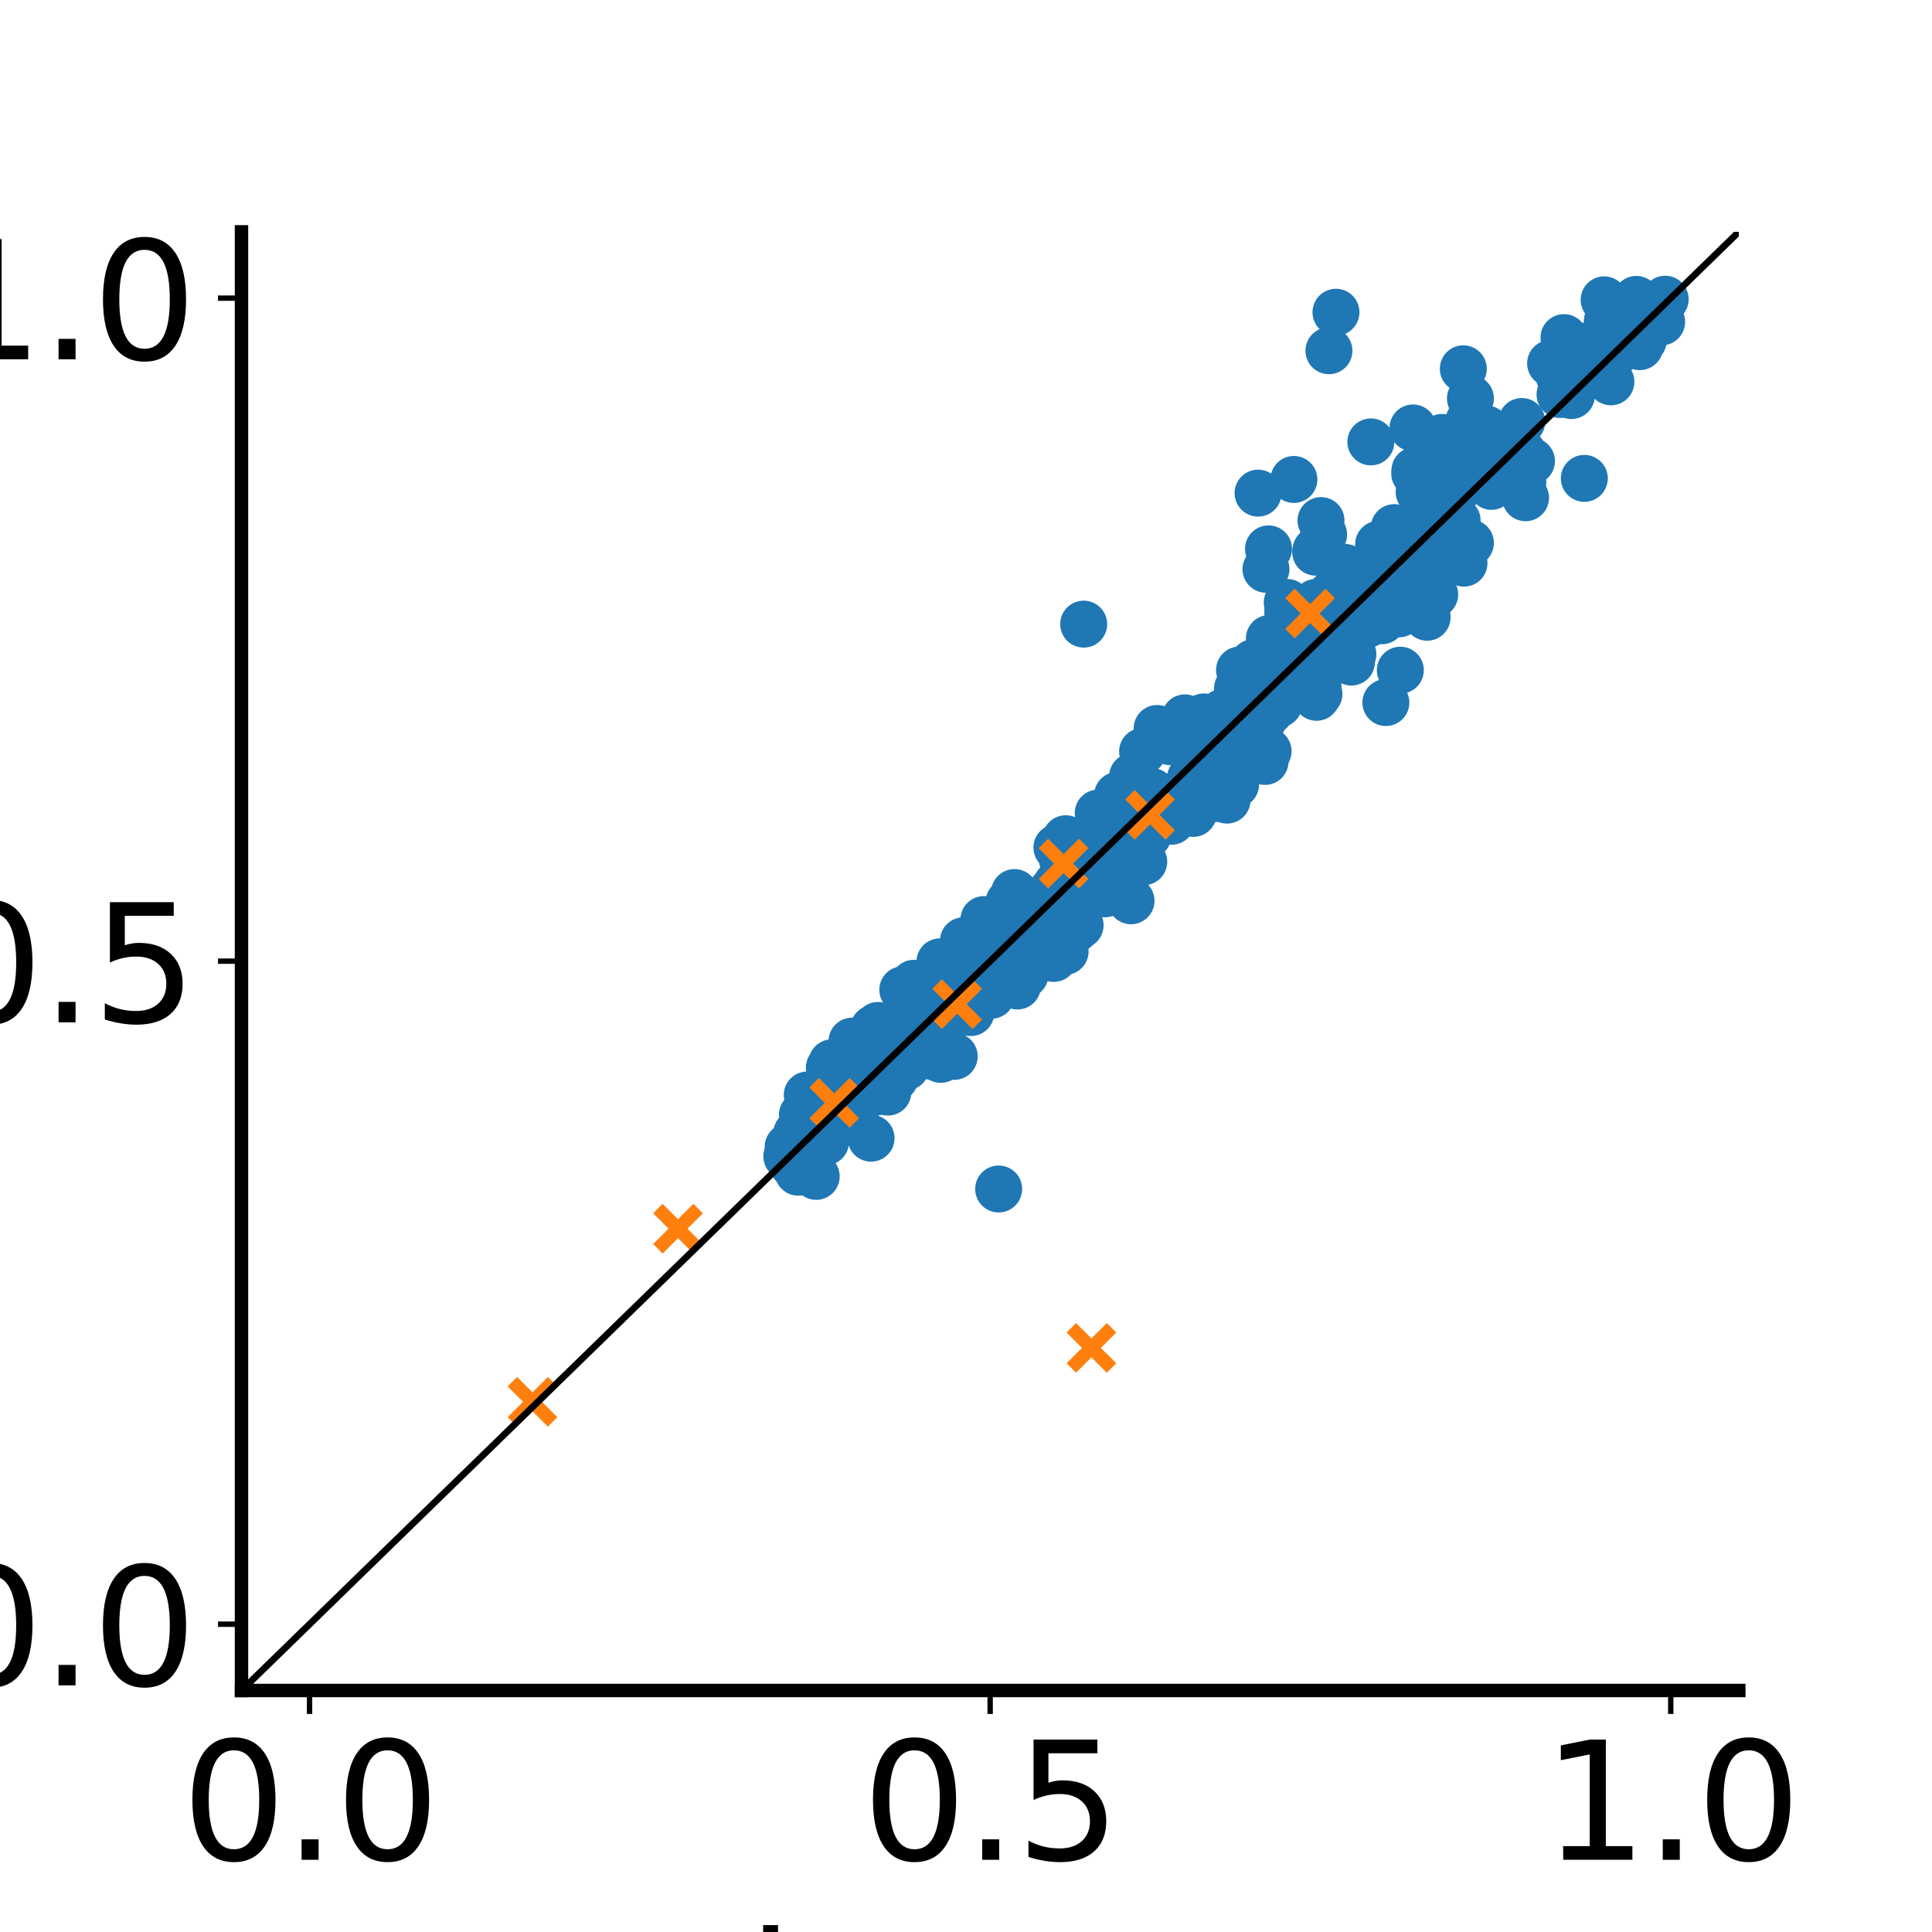 <?xml version="1.0" encoding="utf-8" standalone="no"?>
<!DOCTYPE svg PUBLIC "-//W3C//DTD SVG 1.1//EN"
  "http://www.w3.org/Graphics/SVG/1.1/DTD/svg11.dtd">
<svg xmlns:xlink="http://www.w3.org/1999/xlink" width="288pt" height="288pt" viewBox="0 0 288 288" xmlns="http://www.w3.org/2000/svg" version="1.1">
 <defs>
  <style type="text/css">*{stroke-linejoin: round; stroke-linecap: butt}</style>
 </defs>
 <g id="figure_1">
  <g id="patch_1">
   <path d="M 0 288 
L 288 288 
L 288 0 
L 0 0 
z
" style="fill: #ffffff"/>
  </g>
  <g id="axes_1">
   <g id="patch_2">
    <path d="M 36 252 
L 259.2 252 
L 259.2 34.56 
L 36 34.56 
z
" style="fill: #ffffff"/>
   </g>
   <g id="PathCollection_1">
    <defs>
     <path id="m7434d0388f" d="M 0 3 
C 0.796 3 1.559 2.684 2.121 2.121 
C 2.684 1.559 3 0.796 3 0 
C 3 -0.796 2.684 -1.559 2.121 -2.121 
C 1.559 -2.684 0.796 -3 0 -3 
C -0.796 -3 -1.559 -2.684 -2.121 -2.121 
C -2.684 -1.559 -3 -0.796 -3 0 
C -3 0.796 -2.684 1.559 -2.121 2.121 
C -1.559 2.684 -0.796 3 0 3 
z
" style="stroke: #1f77b4"/>
    </defs>
    <g clip-path="url(#p7ee9c65cf4)">
     <use xlink:href="#m7434d0388f" x="198.103" y="52.283" style="fill: #1f77b4; stroke: #1f77b4"/>
     <use xlink:href="#m7434d0388f" x="246.477" y="45.931" style="fill: #1f77b4; stroke: #1f77b4"/>
     <use xlink:href="#m7434d0388f" x="139.293" y="147.69" style="fill: #1f77b4; stroke: #1f77b4"/>
     <use xlink:href="#m7434d0388f" x="246.633" y="46.989" style="fill: #1f77b4; stroke: #1f77b4"/>
     <use xlink:href="#m7434d0388f" x="180.16" y="111.464" style="fill: #1f77b4; stroke: #1f77b4"/>
     <use xlink:href="#m7434d0388f" x="201.673" y="97.528" style="fill: #1f77b4; stroke: #1f77b4"/>
     <use xlink:href="#m7434d0388f" x="189.035" y="111.983" style="fill: #1f77b4; stroke: #1f77b4"/>
     <use xlink:href="#m7434d0388f" x="186.264" y="111.358" style="fill: #1f77b4; stroke: #1f77b4"/>
     <use xlink:href="#m7434d0388f" x="170.325" y="112.018" style="fill: #1f77b4; stroke: #1f77b4"/>
     <use xlink:href="#m7434d0388f" x="125.529" y="158.329" style="fill: #1f77b4; stroke: #1f77b4"/>
     <use xlink:href="#m7434d0388f" x="166.287" y="130.758" style="fill: #1f77b4; stroke: #1f77b4"/>
     <use xlink:href="#m7434d0388f" x="179.67" y="119.363" style="fill: #1f77b4; stroke: #1f77b4"/>
     <use xlink:href="#m7434d0388f" x="171.671" y="117.978" style="fill: #1f77b4; stroke: #1f77b4"/>
     <use xlink:href="#m7434d0388f" x="172.49" y="108.592" style="fill: #1f77b4; stroke: #1f77b4"/>
     <use xlink:href="#m7434d0388f" x="127.653" y="167.413" style="fill: #1f77b4; stroke: #1f77b4"/>
     <use xlink:href="#m7434d0388f" x="139.216" y="157.552" style="fill: #1f77b4; stroke: #1f77b4"/>
     <use xlink:href="#m7434d0388f" x="131.905" y="155.816" style="fill: #1f77b4; stroke: #1f77b4"/>
     <use xlink:href="#m7434d0388f" x="138.613" y="151.432" style="fill: #1f77b4; stroke: #1f77b4"/>
     <use xlink:href="#m7434d0388f" x="199.792" y="86.008" style="fill: #1f77b4; stroke: #1f77b4"/>
     <use xlink:href="#m7434d0388f" x="137.935" y="149.108" style="fill: #1f77b4; stroke: #1f77b4"/>
     <use xlink:href="#m7434d0388f" x="180.309" y="117.592" style="fill: #1f77b4; stroke: #1f77b4"/>
     <use xlink:href="#m7434d0388f" x="218.133" y="54.974" style="fill: #1f77b4; stroke: #1f77b4"/>
     <use xlink:href="#m7434d0388f" x="130.493" y="156.489" style="fill: #1f77b4; stroke: #1f77b4"/>
     <use xlink:href="#m7434d0388f" x="123.066" y="170.214" style="fill: #1f77b4; stroke: #1f77b4"/>
     <use xlink:href="#m7434d0388f" x="244.788" y="46.817" style="fill: #1f77b4; stroke: #1f77b4"/>
     <use xlink:href="#m7434d0388f" x="184.477" y="102.602" style="fill: #1f77b4; stroke: #1f77b4"/>
     <use xlink:href="#m7434d0388f" x="213.84" y="66.302" style="fill: #1f77b4; stroke: #1f77b4"/>
     <use xlink:href="#m7434d0388f" x="118.781" y="168.916" style="fill: #1f77b4; stroke: #1f77b4"/>
     <use xlink:href="#m7434d0388f" x="133.605" y="153.285" style="fill: #1f77b4; stroke: #1f77b4"/>
     <use xlink:href="#m7434d0388f" x="198.628" y="93.349" style="fill: #1f77b4; stroke: #1f77b4"/>
     <use xlink:href="#m7434d0388f" x="164.743" y="133.236" style="fill: #1f77b4; stroke: #1f77b4"/>
     <use xlink:href="#m7434d0388f" x="194.169" y="96.751" style="fill: #1f77b4; stroke: #1f77b4"/>
     <use xlink:href="#m7434d0388f" x="150.416" y="134.537" style="fill: #1f77b4; stroke: #1f77b4"/>
     <use xlink:href="#m7434d0388f" x="148.631" y="142.254" style="fill: #1f77b4; stroke: #1f77b4"/>
     <use xlink:href="#m7434d0388f" x="147.788" y="148.363" style="fill: #1f77b4; stroke: #1f77b4"/>
     <use xlink:href="#m7434d0388f" x="130.788" y="153.299" style="fill: #1f77b4; stroke: #1f77b4"/>
     <use xlink:href="#m7434d0388f" x="181.654" y="119.041" style="fill: #1f77b4; stroke: #1f77b4"/>
     <use xlink:href="#m7434d0388f" x="137.45" y="156.925" style="fill: #1f77b4; stroke: #1f77b4"/>
     <use xlink:href="#m7434d0388f" x="247.423" y="45.881" style="fill: #1f77b4; stroke: #1f77b4"/>
     <use xlink:href="#m7434d0388f" x="218.207" y="71.214" style="fill: #1f77b4; stroke: #1f77b4"/>
     <use xlink:href="#m7434d0388f" x="196.612" y="103.452" style="fill: #1f77b4; stroke: #1f77b4"/>
     <use xlink:href="#m7434d0388f" x="236.173" y="71.311" style="fill: #1f77b4; stroke: #1f77b4"/>
     <use xlink:href="#m7434d0388f" x="139.022" y="147.881" style="fill: #1f77b4; stroke: #1f77b4"/>
     <use xlink:href="#m7434d0388f" x="144.791" y="142.704" style="fill: #1f77b4; stroke: #1f77b4"/>
     <use xlink:href="#m7434d0388f" x="164.917" y="133.029" style="fill: #1f77b4; stroke: #1f77b4"/>
     <use xlink:href="#m7434d0388f" x="166.754" y="118.833" style="fill: #1f77b4; stroke: #1f77b4"/>
     <use xlink:href="#m7434d0388f" x="233.024" y="57.182" style="fill: #1f77b4; stroke: #1f77b4"/>
     <use xlink:href="#m7434d0388f" x="125.78" y="162.341" style="fill: #1f77b4; stroke: #1f77b4"/>
     <use xlink:href="#m7434d0388f" x="150.419" y="134.52" style="fill: #1f77b4; stroke: #1f77b4"/>
     <use xlink:href="#m7434d0388f" x="180.632" y="110.589" style="fill: #1f77b4; stroke: #1f77b4"/>
     <use xlink:href="#m7434d0388f" x="148.869" y="177.242" style="fill: #1f77b4; stroke: #1f77b4"/>
     <use xlink:href="#m7434d0388f" x="212.466" y="84.861" style="fill: #1f77b4; stroke: #1f77b4"/>
     <use xlink:href="#m7434d0388f" x="206.59" y="104.729" style="fill: #1f77b4; stroke: #1f77b4"/>
     <use xlink:href="#m7434d0388f" x="180.266" y="112.081" style="fill: #1f77b4; stroke: #1f77b4"/>
     <use xlink:href="#m7434d0388f" x="144.456" y="142.847" style="fill: #1f77b4; stroke: #1f77b4"/>
     <use xlink:href="#m7434d0388f" x="245.659" y="45.818" style="fill: #1f77b4; stroke: #1f77b4"/>
     <use xlink:href="#m7434d0388f" x="136.28" y="147.181" style="fill: #1f77b4; stroke: #1f77b4"/>
     <use xlink:href="#m7434d0388f" x="243.258" y="48.955" style="fill: #1f77b4; stroke: #1f77b4"/>
     <use xlink:href="#m7434d0388f" x="248.224" y="44.601" style="fill: #1f77b4; stroke: #1f77b4"/>
     <use xlink:href="#m7434d0388f" x="190.878" y="94.384" style="fill: #1f77b4; stroke: #1f77b4"/>
     <use xlink:href="#m7434d0388f" x="121.626" y="168.746" style="fill: #1f77b4; stroke: #1f77b4"/>
     <use xlink:href="#m7434d0388f" x="168.673" y="118.344" style="fill: #1f77b4; stroke: #1f77b4"/>
     <use xlink:href="#m7434d0388f" x="213.738" y="75.478" style="fill: #1f77b4; stroke: #1f77b4"/>
     <use xlink:href="#m7434d0388f" x="140.237" y="157.918" style="fill: #1f77b4; stroke: #1f77b4"/>
     <use xlink:href="#m7434d0388f" x="188.717" y="84.857" style="fill: #1f77b4; stroke: #1f77b4"/>
     <use xlink:href="#m7434d0388f" x="135.064" y="159.038" style="fill: #1f77b4; stroke: #1f77b4"/>
     <use xlink:href="#m7434d0388f" x="140.112" y="143.381" style="fill: #1f77b4; stroke: #1f77b4"/>
     <use xlink:href="#m7434d0388f" x="192.879" y="71.47" style="fill: #1f77b4; stroke: #1f77b4"/>
     <use xlink:href="#m7434d0388f" x="168.304" y="122.914" style="fill: #1f77b4; stroke: #1f77b4"/>
     <use xlink:href="#m7434d0388f" x="246.612" y="46.366" style="fill: #1f77b4; stroke: #1f77b4"/>
     <use xlink:href="#m7434d0388f" x="156.206" y="134.312" style="fill: #1f77b4; stroke: #1f77b4"/>
     <use xlink:href="#m7434d0388f" x="232.551" y="58.807" style="fill: #1f77b4; stroke: #1f77b4"/>
     <use xlink:href="#m7434d0388f" x="150.101" y="146.493" style="fill: #1f77b4; stroke: #1f77b4"/>
     <use xlink:href="#m7434d0388f" x="210.633" y="63.794" style="fill: #1f77b4; stroke: #1f77b4"/>
     <use xlink:href="#m7434d0388f" x="147.28" y="145.169" style="fill: #1f77b4; stroke: #1f77b4"/>
     <use xlink:href="#m7434d0388f" x="174.645" y="122.422" style="fill: #1f77b4; stroke: #1f77b4"/>
     <use xlink:href="#m7434d0388f" x="164.669" y="126.487" style="fill: #1f77b4; stroke: #1f77b4"/>
     <use xlink:href="#m7434d0388f" x="222.772" y="66.692" style="fill: #1f77b4; stroke: #1f77b4"/>
     <use xlink:href="#m7434d0388f" x="195.561" y="93.981" style="fill: #1f77b4; stroke: #1f77b4"/>
     <use xlink:href="#m7434d0388f" x="241.622" y="51.776" style="fill: #1f77b4; stroke: #1f77b4"/>
     <use xlink:href="#m7434d0388f" x="148.735" y="136.971" style="fill: #1f77b4; stroke: #1f77b4"/>
     <use xlink:href="#m7434d0388f" x="217.214" y="77.599" style="fill: #1f77b4; stroke: #1f77b4"/>
     <use xlink:href="#m7434d0388f" x="213.87" y="88.616" style="fill: #1f77b4; stroke: #1f77b4"/>
     <use xlink:href="#m7434d0388f" x="118.23" y="173.637" style="fill: #1f77b4; stroke: #1f77b4"/>
     <use xlink:href="#m7434d0388f" x="212.501" y="83.582" style="fill: #1f77b4; stroke: #1f77b4"/>
     <use xlink:href="#m7434d0388f" x="184.778" y="99.875" style="fill: #1f77b4; stroke: #1f77b4"/>
     <use xlink:href="#m7434d0388f" x="177.885" y="121.253" style="fill: #1f77b4; stroke: #1f77b4"/>
     <use xlink:href="#m7434d0388f" x="239.026" y="53.648" style="fill: #1f77b4; stroke: #1f77b4"/>
     <use xlink:href="#m7434d0388f" x="133.119" y="156.536" style="fill: #1f77b4; stroke: #1f77b4"/>
     <use xlink:href="#m7434d0388f" x="121.147" y="164.331" style="fill: #1f77b4; stroke: #1f77b4"/>
     <use xlink:href="#m7434d0388f" x="212.742" y="92.011" style="fill: #1f77b4; stroke: #1f77b4"/>
     <use xlink:href="#m7434d0388f" x="227.005" y="71.863" style="fill: #1f77b4; stroke: #1f77b4"/>
     <use xlink:href="#m7434d0388f" x="183.066" y="117.458" style="fill: #1f77b4; stroke: #1f77b4"/>
     <use xlink:href="#m7434d0388f" x="192.337" y="99.282" style="fill: #1f77b4; stroke: #1f77b4"/>
     <use xlink:href="#m7434d0388f" x="233.14" y="50.326" style="fill: #1f77b4; stroke: #1f77b4"/>
     <use xlink:href="#m7434d0388f" x="213.218" y="83.741" style="fill: #1f77b4; stroke: #1f77b4"/>
     <use xlink:href="#m7434d0388f" x="218.233" y="83.947" style="fill: #1f77b4; stroke: #1f77b4"/>
     <use xlink:href="#m7434d0388f" x="130.892" y="152.859" style="fill: #1f77b4; stroke: #1f77b4"/>
     <use xlink:href="#m7434d0388f" x="121.568" y="165.804" style="fill: #1f77b4; stroke: #1f77b4"/>
     <use xlink:href="#m7434d0388f" x="143.038" y="142.516" style="fill: #1f77b4; stroke: #1f77b4"/>
     <use xlink:href="#m7434d0388f" x="130.25" y="153.301" style="fill: #1f77b4; stroke: #1f77b4"/>
     <use xlink:href="#m7434d0388f" x="136.126" y="149.193" style="fill: #1f77b4; stroke: #1f77b4"/>
     <use xlink:href="#m7434d0388f" x="196.145" y="89.807" style="fill: #1f77b4; stroke: #1f77b4"/>
     <use xlink:href="#m7434d0388f" x="218.958" y="62.78" style="fill: #1f77b4; stroke: #1f77b4"/>
     <use xlink:href="#m7434d0388f" x="119.168" y="168.675" style="fill: #1f77b4; stroke: #1f77b4"/>
     <use xlink:href="#m7434d0388f" x="163.709" y="121.205" style="fill: #1f77b4; stroke: #1f77b4"/>
     <use xlink:href="#m7434d0388f" x="166.594" y="118.56" style="fill: #1f77b4; stroke: #1f77b4"/>
     <use xlink:href="#m7434d0388f" x="176.647" y="107.01" style="fill: #1f77b4; stroke: #1f77b4"/>
     <use xlink:href="#m7434d0388f" x="151.775" y="135.913" style="fill: #1f77b4; stroke: #1f77b4"/>
     <use xlink:href="#m7434d0388f" x="138.695" y="156.342" style="fill: #1f77b4; stroke: #1f77b4"/>
     <use xlink:href="#m7434d0388f" x="133.419" y="160.679" style="fill: #1f77b4; stroke: #1f77b4"/>
     <use xlink:href="#m7434d0388f" x="120.335" y="163.23" style="fill: #1f77b4; stroke: #1f77b4"/>
     <use xlink:href="#m7434d0388f" x="163.572" y="126.078" style="fill: #1f77b4; stroke: #1f77b4"/>
     <use xlink:href="#m7434d0388f" x="212.598" y="84.349" style="fill: #1f77b4; stroke: #1f77b4"/>
     <use xlink:href="#m7434d0388f" x="133.494" y="155.36" style="fill: #1f77b4; stroke: #1f77b4"/>
     <use xlink:href="#m7434d0388f" x="152.076" y="145.532" style="fill: #1f77b4; stroke: #1f77b4"/>
     <use xlink:href="#m7434d0388f" x="219.775" y="67.921" style="fill: #1f77b4; stroke: #1f77b4"/>
     <use xlink:href="#m7434d0388f" x="212.655" y="74.376" style="fill: #1f77b4; stroke: #1f77b4"/>
     <use xlink:href="#m7434d0388f" x="147.78" y="137.368" style="fill: #1f77b4; stroke: #1f77b4"/>
     <use xlink:href="#m7434d0388f" x="178.296" y="119.117" style="fill: #1f77b4; stroke: #1f77b4"/>
     <use xlink:href="#m7434d0388f" x="130.748" y="162.758" style="fill: #1f77b4; stroke: #1f77b4"/>
     <use xlink:href="#m7434d0388f" x="206.2" y="90.129" style="fill: #1f77b4; stroke: #1f77b4"/>
     <use xlink:href="#m7434d0388f" x="177.498" y="115.918" style="fill: #1f77b4; stroke: #1f77b4"/>
     <use xlink:href="#m7434d0388f" x="200.651" y="85.416" style="fill: #1f77b4; stroke: #1f77b4"/>
     <use xlink:href="#m7434d0388f" x="244.959" y="50.745" style="fill: #1f77b4; stroke: #1f77b4"/>
     <use xlink:href="#m7434d0388f" x="174.386" y="110.551" style="fill: #1f77b4; stroke: #1f77b4"/>
     <use xlink:href="#m7434d0388f" x="126.862" y="158.583" style="fill: #1f77b4; stroke: #1f77b4"/>
     <use xlink:href="#m7434d0388f" x="183.485" y="105.316" style="fill: #1f77b4; stroke: #1f77b4"/>
     <use xlink:href="#m7434d0388f" x="182.225" y="106.217" style="fill: #1f77b4; stroke: #1f77b4"/>
     <use xlink:href="#m7434d0388f" x="212.365" y="74.1" style="fill: #1f77b4; stroke: #1f77b4"/>
     <use xlink:href="#m7434d0388f" x="187.538" y="73.509" style="fill: #1f77b4; stroke: #1f77b4"/>
     <use xlink:href="#m7434d0388f" x="126.465" y="160.849" style="fill: #1f77b4; stroke: #1f77b4"/>
     <use xlink:href="#m7434d0388f" x="122.873" y="165.223" style="fill: #1f77b4; stroke: #1f77b4"/>
     <use xlink:href="#m7434d0388f" x="157.554" y="126.35" style="fill: #1f77b4; stroke: #1f77b4"/>
     <use xlink:href="#m7434d0388f" x="140.163" y="144.269" style="fill: #1f77b4; stroke: #1f77b4"/>
     <use xlink:href="#m7434d0388f" x="186.825" y="98.795" style="fill: #1f77b4; stroke: #1f77b4"/>
     <use xlink:href="#m7434d0388f" x="134.578" y="147.545" style="fill: #1f77b4; stroke: #1f77b4"/>
     <use xlink:href="#m7434d0388f" x="191.964" y="91.255" style="fill: #1f77b4; stroke: #1f77b4"/>
     <use xlink:href="#m7434d0388f" x="130.814" y="154.095" style="fill: #1f77b4; stroke: #1f77b4"/>
     <use xlink:href="#m7434d0388f" x="146.666" y="137.078" style="fill: #1f77b4; stroke: #1f77b4"/>
     <use xlink:href="#m7434d0388f" x="168.837" y="115.737" style="fill: #1f77b4; stroke: #1f77b4"/>
     <use xlink:href="#m7434d0388f" x="239.973" y="48.807" style="fill: #1f77b4; stroke: #1f77b4"/>
     <use xlink:href="#m7434d0388f" x="145.516" y="141.852" style="fill: #1f77b4; stroke: #1f77b4"/>
     <use xlink:href="#m7434d0388f" x="158.38" y="128.16" style="fill: #1f77b4; stroke: #1f77b4"/>
     <use xlink:href="#m7434d0388f" x="156.476" y="141.331" style="fill: #1f77b4; stroke: #1f77b4"/>
     <use xlink:href="#m7434d0388f" x="179.463" y="106.868" style="fill: #1f77b4; stroke: #1f77b4"/>
     <use xlink:href="#m7434d0388f" x="159.472" y="129.317" style="fill: #1f77b4; stroke: #1f77b4"/>
     <use xlink:href="#m7434d0388f" x="219.193" y="80.932" style="fill: #1f77b4; stroke: #1f77b4"/>
     <use xlink:href="#m7434d0388f" x="210.923" y="70.125" style="fill: #1f77b4; stroke: #1f77b4"/>
     <use xlink:href="#m7434d0388f" x="143.748" y="143.637" style="fill: #1f77b4; stroke: #1f77b4"/>
     <use xlink:href="#m7434d0388f" x="161.545" y="93.038" style="fill: #1f77b4; stroke: #1f77b4"/>
     <use xlink:href="#m7434d0388f" x="180.09" y="110.11" style="fill: #1f77b4; stroke: #1f77b4"/>
     <use xlink:href="#m7434d0388f" x="164.254" y="121.313" style="fill: #1f77b4; stroke: #1f77b4"/>
     <use xlink:href="#m7434d0388f" x="186.35" y="105.939" style="fill: #1f77b4; stroke: #1f77b4"/>
     <use xlink:href="#m7434d0388f" x="143.992" y="141.148" style="fill: #1f77b4; stroke: #1f77b4"/>
     <use xlink:href="#m7434d0388f" x="188.17" y="107.616" style="fill: #1f77b4; stroke: #1f77b4"/>
     <use xlink:href="#m7434d0388f" x="158.105" y="131.586" style="fill: #1f77b4; stroke: #1f77b4"/>
     <use xlink:href="#m7434d0388f" x="226.97" y="67.409" style="fill: #1f77b4; stroke: #1f77b4"/>
     <use xlink:href="#m7434d0388f" x="147.44" y="139.376" style="fill: #1f77b4; stroke: #1f77b4"/>
     <use xlink:href="#m7434d0388f" x="129.425" y="161.496" style="fill: #1f77b4; stroke: #1f77b4"/>
     <use xlink:href="#m7434d0388f" x="124.106" y="167.083" style="fill: #1f77b4; stroke: #1f77b4"/>
     <use xlink:href="#m7434d0388f" x="158.777" y="141.826" style="fill: #1f77b4; stroke: #1f77b4"/>
     <use xlink:href="#m7434d0388f" x="232.437" y="56.069" style="fill: #1f77b4; stroke: #1f77b4"/>
     <use xlink:href="#m7434d0388f" x="205.51" y="81.135" style="fill: #1f77b4; stroke: #1f77b4"/>
     <use xlink:href="#m7434d0388f" x="165.106" y="124.541" style="fill: #1f77b4; stroke: #1f77b4"/>
     <use xlink:href="#m7434d0388f" x="190.639" y="102.334" style="fill: #1f77b4; stroke: #1f77b4"/>
     <use xlink:href="#m7434d0388f" x="152.811" y="145.258" style="fill: #1f77b4; stroke: #1f77b4"/>
     <use xlink:href="#m7434d0388f" x="120.836" y="169.487" style="fill: #1f77b4; stroke: #1f77b4"/>
     <use xlink:href="#m7434d0388f" x="181" y="111.668" style="fill: #1f77b4; stroke: #1f77b4"/>
     <use xlink:href="#m7434d0388f" x="197.823" y="92.248" style="fill: #1f77b4; stroke: #1f77b4"/>
     <use xlink:href="#m7434d0388f" x="234.246" y="58.965" style="fill: #1f77b4; stroke: #1f77b4"/>
     <use xlink:href="#m7434d0388f" x="189.096" y="81.821" style="fill: #1f77b4; stroke: #1f77b4"/>
     <use xlink:href="#m7434d0388f" x="166.124" y="128.903" style="fill: #1f77b4; stroke: #1f77b4"/>
     <use xlink:href="#m7434d0388f" x="196.92" y="77.6" style="fill: #1f77b4; stroke: #1f77b4"/>
     <use xlink:href="#m7434d0388f" x="233.779" y="54.738" style="fill: #1f77b4; stroke: #1f77b4"/>
     <use xlink:href="#m7434d0388f" x="191.266" y="96.578" style="fill: #1f77b4; stroke: #1f77b4"/>
     <use xlink:href="#m7434d0388f" x="117.858" y="172.051" style="fill: #1f77b4; stroke: #1f77b4"/>
     <use xlink:href="#m7434d0388f" x="164.83" y="121.615" style="fill: #1f77b4; stroke: #1f77b4"/>
     <use xlink:href="#m7434d0388f" x="187.287" y="99.777" style="fill: #1f77b4; stroke: #1f77b4"/>
     <use xlink:href="#m7434d0388f" x="131.829" y="158.004" style="fill: #1f77b4; stroke: #1f77b4"/>
     <use xlink:href="#m7434d0388f" x="166.236" y="119.959" style="fill: #1f77b4; stroke: #1f77b4"/>
     <use xlink:href="#m7434d0388f" x="157.08" y="142.872" style="fill: #1f77b4; stroke: #1f77b4"/>
     <use xlink:href="#m7434d0388f" x="127.408" y="157.875" style="fill: #1f77b4; stroke: #1f77b4"/>
     <use xlink:href="#m7434d0388f" x="168.576" y="121.747" style="fill: #1f77b4; stroke: #1f77b4"/>
     <use xlink:href="#m7434d0388f" x="196.252" y="103.946" style="fill: #1f77b4; stroke: #1f77b4"/>
     <use xlink:href="#m7434d0388f" x="243.665" y="46.154" style="fill: #1f77b4; stroke: #1f77b4"/>
     <use xlink:href="#m7434d0388f" x="156.828" y="132.754" style="fill: #1f77b4; stroke: #1f77b4"/>
     <use xlink:href="#m7434d0388f" x="187.593" y="109.644" style="fill: #1f77b4; stroke: #1f77b4"/>
     <use xlink:href="#m7434d0388f" x="194.02" y="91.151" style="fill: #1f77b4; stroke: #1f77b4"/>
     <use xlink:href="#m7434d0388f" x="170.173" y="118.865" style="fill: #1f77b4; stroke: #1f77b4"/>
     <use xlink:href="#m7434d0388f" x="136.897" y="152.886" style="fill: #1f77b4; stroke: #1f77b4"/>
     <use xlink:href="#m7434d0388f" x="225.694" y="71.253" style="fill: #1f77b4; stroke: #1f77b4"/>
     <use xlink:href="#m7434d0388f" x="177.343" y="116.361" style="fill: #1f77b4; stroke: #1f77b4"/>
     <use xlink:href="#m7434d0388f" x="195.152" y="93.207" style="fill: #1f77b4; stroke: #1f77b4"/>
     <use xlink:href="#m7434d0388f" x="233.252" y="57.35" style="fill: #1f77b4; stroke: #1f77b4"/>
     <use xlink:href="#m7434d0388f" x="221.99" y="71.851" style="fill: #1f77b4; stroke: #1f77b4"/>
     <use xlink:href="#m7434d0388f" x="215.631" y="73.799" style="fill: #1f77b4; stroke: #1f77b4"/>
     <use xlink:href="#m7434d0388f" x="236.997" y="51.453" style="fill: #1f77b4; stroke: #1f77b4"/>
     <use xlink:href="#m7434d0388f" x="121.67" y="175.361" style="fill: #1f77b4; stroke: #1f77b4"/>
     <use xlink:href="#m7434d0388f" x="193.007" y="99.499" style="fill: #1f77b4; stroke: #1f77b4"/>
     <use xlink:href="#m7434d0388f" x="184.188" y="116.938" style="fill: #1f77b4; stroke: #1f77b4"/>
     <use xlink:href="#m7434d0388f" x="240.136" y="56.92" style="fill: #1f77b4; stroke: #1f77b4"/>
     <use xlink:href="#m7434d0388f" x="247.695" y="47.985" style="fill: #1f77b4; stroke: #1f77b4"/>
     <use xlink:href="#m7434d0388f" x="171.399" y="122.823" style="fill: #1f77b4; stroke: #1f77b4"/>
     <use xlink:href="#m7434d0388f" x="211.164" y="82.935" style="fill: #1f77b4; stroke: #1f77b4"/>
     <use xlink:href="#m7434d0388f" x="213.607" y="72.65" style="fill: #1f77b4; stroke: #1f77b4"/>
     <use xlink:href="#m7434d0388f" x="241.147" y="50.501" style="fill: #1f77b4; stroke: #1f77b4"/>
     <use xlink:href="#m7434d0388f" x="231.146" y="54.174" style="fill: #1f77b4; stroke: #1f77b4"/>
     <use xlink:href="#m7434d0388f" x="151.233" y="133.052" style="fill: #1f77b4; stroke: #1f77b4"/>
     <use xlink:href="#m7434d0388f" x="213.158" y="70.45" style="fill: #1f77b4; stroke: #1f77b4"/>
     <use xlink:href="#m7434d0388f" x="201.447" y="89.874" style="fill: #1f77b4; stroke: #1f77b4"/>
     <use xlink:href="#m7434d0388f" x="171.157" y="124.467" style="fill: #1f77b4; stroke: #1f77b4"/>
     <use xlink:href="#m7434d0388f" x="234.909" y="56.828" style="fill: #1f77b4; stroke: #1f77b4"/>
     <use xlink:href="#m7434d0388f" x="154.22" y="140.523" style="fill: #1f77b4; stroke: #1f77b4"/>
     <use xlink:href="#m7434d0388f" x="132.354" y="162.799" style="fill: #1f77b4; stroke: #1f77b4"/>
     <use xlink:href="#m7434d0388f" x="187.514" y="102.089" style="fill: #1f77b4; stroke: #1f77b4"/>
     <use xlink:href="#m7434d0388f" x="213.158" y="80.996" style="fill: #1f77b4; stroke: #1f77b4"/>
     <use xlink:href="#m7434d0388f" x="168.599" y="134.278" style="fill: #1f77b4; stroke: #1f77b4"/>
     <use xlink:href="#m7434d0388f" x="178.011" y="115.876" style="fill: #1f77b4; stroke: #1f77b4"/>
     <use xlink:href="#m7434d0388f" x="158.355" y="130.691" style="fill: #1f77b4; stroke: #1f77b4"/>
     <use xlink:href="#m7434d0388f" x="166.534" y="121.067" style="fill: #1f77b4; stroke: #1f77b4"/>
     <use xlink:href="#m7434d0388f" x="201.457" y="98.69" style="fill: #1f77b4; stroke: #1f77b4"/>
     <use xlink:href="#m7434d0388f" x="243.925" y="44.631" style="fill: #1f77b4; stroke: #1f77b4"/>
     <use xlink:href="#m7434d0388f" x="221.8" y="69.362" style="fill: #1f77b4; stroke: #1f77b4"/>
     <use xlink:href="#m7434d0388f" x="227.414" y="74.197" style="fill: #1f77b4; stroke: #1f77b4"/>
     <use xlink:href="#m7434d0388f" x="151.666" y="146.984" style="fill: #1f77b4; stroke: #1f77b4"/>
     <use xlink:href="#m7434d0388f" x="117.489" y="170.952" style="fill: #1f77b4; stroke: #1f77b4"/>
     <use xlink:href="#m7434d0388f" x="196.117" y="90.619" style="fill: #1f77b4; stroke: #1f77b4"/>
     <use xlink:href="#m7434d0388f" x="182.128" y="109.796" style="fill: #1f77b4; stroke: #1f77b4"/>
     <use xlink:href="#m7434d0388f" x="170.498" y="128.459" style="fill: #1f77b4; stroke: #1f77b4"/>
     <use xlink:href="#m7434d0388f" x="151.532" y="142.546" style="fill: #1f77b4; stroke: #1f77b4"/>
     <use xlink:href="#m7434d0388f" x="160.042" y="125.865" style="fill: #1f77b4; stroke: #1f77b4"/>
     <use xlink:href="#m7434d0388f" x="238.91" y="54.298" style="fill: #1f77b4; stroke: #1f77b4"/>
     <use xlink:href="#m7434d0388f" x="193.36" y="93.232" style="fill: #1f77b4; stroke: #1f77b4"/>
     <use xlink:href="#m7434d0388f" x="154.664" y="135.099" style="fill: #1f77b4; stroke: #1f77b4"/>
     <use xlink:href="#m7434d0388f" x="243.107" y="50.485" style="fill: #1f77b4; stroke: #1f77b4"/>
     <use xlink:href="#m7434d0388f" x="188.657" y="103.614" style="fill: #1f77b4; stroke: #1f77b4"/>
     <use xlink:href="#m7434d0388f" x="121.726" y="170.732" style="fill: #1f77b4; stroke: #1f77b4"/>
     <use xlink:href="#m7434d0388f" x="163.779" y="129.163" style="fill: #1f77b4; stroke: #1f77b4"/>
     <use xlink:href="#m7434d0388f" x="207.84" y="78.652" style="fill: #1f77b4; stroke: #1f77b4"/>
     <use xlink:href="#m7434d0388f" x="190.703" y="100.371" style="fill: #1f77b4; stroke: #1f77b4"/>
     <use xlink:href="#m7434d0388f" x="126.176" y="166.738" style="fill: #1f77b4; stroke: #1f77b4"/>
     <use xlink:href="#m7434d0388f" x="127.194" y="166.51" style="fill: #1f77b4; stroke: #1f77b4"/>
     <use xlink:href="#m7434d0388f" x="214.926" y="65.209" style="fill: #1f77b4; stroke: #1f77b4"/>
     <use xlink:href="#m7434d0388f" x="164.864" y="130.083" style="fill: #1f77b4; stroke: #1f77b4"/>
     <use xlink:href="#m7434d0388f" x="129.847" y="169.667" style="fill: #1f77b4; stroke: #1f77b4"/>
     <use xlink:href="#m7434d0388f" x="128.931" y="161.603" style="fill: #1f77b4; stroke: #1f77b4"/>
     <use xlink:href="#m7434d0388f" x="160.025" y="134.942" style="fill: #1f77b4; stroke: #1f77b4"/>
     <use xlink:href="#m7434d0388f" x="143.739" y="145.771" style="fill: #1f77b4; stroke: #1f77b4"/>
     <use xlink:href="#m7434d0388f" x="121.234" y="171.1" style="fill: #1f77b4; stroke: #1f77b4"/>
     <use xlink:href="#m7434d0388f" x="203.165" y="91.971" style="fill: #1f77b4; stroke: #1f77b4"/>
     <use xlink:href="#m7434d0388f" x="142.754" y="150.647" style="fill: #1f77b4; stroke: #1f77b4"/>
     <use xlink:href="#m7434d0388f" x="217.138" y="73.199" style="fill: #1f77b4; stroke: #1f77b4"/>
     <use xlink:href="#m7434d0388f" x="226.853" y="62.833" style="fill: #1f77b4; stroke: #1f77b4"/>
     <use xlink:href="#m7434d0388f" x="226.363" y="68.74" style="fill: #1f77b4; stroke: #1f77b4"/>
     <use xlink:href="#m7434d0388f" x="182.917" y="119.267" style="fill: #1f77b4; stroke: #1f77b4"/>
     <use xlink:href="#m7434d0388f" x="182.452" y="109.121" style="fill: #1f77b4; stroke: #1f77b4"/>
     <use xlink:href="#m7434d0388f" x="161.679" y="134.472" style="fill: #1f77b4; stroke: #1f77b4"/>
     <use xlink:href="#m7434d0388f" x="161.011" y="137.933" style="fill: #1f77b4; stroke: #1f77b4"/>
     <use xlink:href="#m7434d0388f" x="198.419" y="88.586" style="fill: #1f77b4; stroke: #1f77b4"/>
     <use xlink:href="#m7434d0388f" x="244.438" y="51.675" style="fill: #1f77b4; stroke: #1f77b4"/>
     <use xlink:href="#m7434d0388f" x="119.616" y="166.174" style="fill: #1f77b4; stroke: #1f77b4"/>
     <use xlink:href="#m7434d0388f" x="228.294" y="68.735" style="fill: #1f77b4; stroke: #1f77b4"/>
     <use xlink:href="#m7434d0388f" x="206.08" y="85.661" style="fill: #1f77b4; stroke: #1f77b4"/>
     <use xlink:href="#m7434d0388f" x="172.576" y="122.869" style="fill: #1f77b4; stroke: #1f77b4"/>
     <use xlink:href="#m7434d0388f" x="120.202" y="171.645" style="fill: #1f77b4; stroke: #1f77b4"/>
     <use xlink:href="#m7434d0388f" x="208.545" y="91.508" style="fill: #1f77b4; stroke: #1f77b4"/>
     <use xlink:href="#m7434d0388f" x="197.838" y="92.022" style="fill: #1f77b4; stroke: #1f77b4"/>
     <use xlink:href="#m7434d0388f" x="158.87" y="125.03" style="fill: #1f77b4; stroke: #1f77b4"/>
     <use xlink:href="#m7434d0388f" x="239.127" y="44.697" style="fill: #1f77b4; stroke: #1f77b4"/>
     <use xlink:href="#m7434d0388f" x="221.533" y="63.939" style="fill: #1f77b4; stroke: #1f77b4"/>
     <use xlink:href="#m7434d0388f" x="200.081" y="87.308" style="fill: #1f77b4; stroke: #1f77b4"/>
     <use xlink:href="#m7434d0388f" x="208.746" y="99.905" style="fill: #1f77b4; stroke: #1f77b4"/>
     <use xlink:href="#m7434d0388f" x="154.616" y="138.195" style="fill: #1f77b4; stroke: #1f77b4"/>
     <use xlink:href="#m7434d0388f" x="196.66" y="96.178" style="fill: #1f77b4; stroke: #1f77b4"/>
     <use xlink:href="#m7434d0388f" x="125.729" y="166.688" style="fill: #1f77b4; stroke: #1f77b4"/>
     <use xlink:href="#m7434d0388f" x="211.549" y="73.339" style="fill: #1f77b4; stroke: #1f77b4"/>
     <use xlink:href="#m7434d0388f" x="187.582" y="108.491" style="fill: #1f77b4; stroke: #1f77b4"/>
     <use xlink:href="#m7434d0388f" x="191.259" y="102.878" style="fill: #1f77b4; stroke: #1f77b4"/>
     <use xlink:href="#m7434d0388f" x="127.14" y="159.218" style="fill: #1f77b4; stroke: #1f77b4"/>
     <use xlink:href="#m7434d0388f" x="168.816" y="117.655" style="fill: #1f77b4; stroke: #1f77b4"/>
     <use xlink:href="#m7434d0388f" x="151.591" y="135.559" style="fill: #1f77b4; stroke: #1f77b4"/>
     <use xlink:href="#m7434d0388f" x="203.89" y="93.048" style="fill: #1f77b4; stroke: #1f77b4"/>
     <use xlink:href="#m7434d0388f" x="197.308" y="79.685" style="fill: #1f77b4; stroke: #1f77b4"/>
     <use xlink:href="#m7434d0388f" x="144.561" y="142.326" style="fill: #1f77b4; stroke: #1f77b4"/>
     <use xlink:href="#m7434d0388f" x="204.353" y="65.874" style="fill: #1f77b4; stroke: #1f77b4"/>
     <use xlink:href="#m7434d0388f" x="206.002" y="92.534" style="fill: #1f77b4; stroke: #1f77b4"/>
     <use xlink:href="#m7434d0388f" x="239.595" y="47.879" style="fill: #1f77b4; stroke: #1f77b4"/>
     <use xlink:href="#m7434d0388f" x="189.225" y="95.176" style="fill: #1f77b4; stroke: #1f77b4"/>
     <use xlink:href="#m7434d0388f" x="127.093" y="165.974" style="fill: #1f77b4; stroke: #1f77b4"/>
     <use xlink:href="#m7434d0388f" x="152.619" y="136.111" style="fill: #1f77b4; stroke: #1f77b4"/>
     <use xlink:href="#m7434d0388f" x="144.725" y="150.941" style="fill: #1f77b4; stroke: #1f77b4"/>
     <use xlink:href="#m7434d0388f" x="242.931" y="49.667" style="fill: #1f77b4; stroke: #1f77b4"/>
     <use xlink:href="#m7434d0388f" x="162.287" y="129.55" style="fill: #1f77b4; stroke: #1f77b4"/>
     <use xlink:href="#m7434d0388f" x="163.733" y="124.488" style="fill: #1f77b4; stroke: #1f77b4"/>
     <use xlink:href="#m7434d0388f" x="122.789" y="162.333" style="fill: #1f77b4; stroke: #1f77b4"/>
     <use xlink:href="#m7434d0388f" x="204.147" y="91.392" style="fill: #1f77b4; stroke: #1f77b4"/>
     <use xlink:href="#m7434d0388f" x="133.906" y="154.982" style="fill: #1f77b4; stroke: #1f77b4"/>
     <use xlink:href="#m7434d0388f" x="189.542" y="95.667" style="fill: #1f77b4; stroke: #1f77b4"/>
     <use xlink:href="#m7434d0388f" x="220.625" y="71.509" style="fill: #1f77b4; stroke: #1f77b4"/>
     <use xlink:href="#m7434d0388f" x="125.282" y="163.94" style="fill: #1f77b4; stroke: #1f77b4"/>
     <use xlink:href="#m7434d0388f" x="190.672" y="99.321" style="fill: #1f77b4; stroke: #1f77b4"/>
     <use xlink:href="#m7434d0388f" x="196.18" y="82.017" style="fill: #1f77b4; stroke: #1f77b4"/>
     <use xlink:href="#m7434d0388f" x="189.319" y="106.055" style="fill: #1f77b4; stroke: #1f77b4"/>
     <use xlink:href="#m7434d0388f" x="213.437" y="80.506" style="fill: #1f77b4; stroke: #1f77b4"/>
     <use xlink:href="#m7434d0388f" x="182.605" y="107.034" style="fill: #1f77b4; stroke: #1f77b4"/>
     <use xlink:href="#m7434d0388f" x="190.389" y="102.045" style="fill: #1f77b4; stroke: #1f77b4"/>
     <use xlink:href="#m7434d0388f" x="160.319" y="138.504" style="fill: #1f77b4; stroke: #1f77b4"/>
     <use xlink:href="#m7434d0388f" x="185.719" y="100.608" style="fill: #1f77b4; stroke: #1f77b4"/>
     <use xlink:href="#m7434d0388f" x="179.213" y="115.988" style="fill: #1f77b4; stroke: #1f77b4"/>
     <use xlink:href="#m7434d0388f" x="222.336" y="72.499" style="fill: #1f77b4; stroke: #1f77b4"/>
     <use xlink:href="#m7434d0388f" x="242.42" y="50.874" style="fill: #1f77b4; stroke: #1f77b4"/>
     <use xlink:href="#m7434d0388f" x="185.209" y="106.811" style="fill: #1f77b4; stroke: #1f77b4"/>
     <use xlink:href="#m7434d0388f" x="121.756" y="170.212" style="fill: #1f77b4; stroke: #1f77b4"/>
     <use xlink:href="#m7434d0388f" x="240.604" y="50.503" style="fill: #1f77b4; stroke: #1f77b4"/>
     <use xlink:href="#m7434d0388f" x="188.58" y="113.506" style="fill: #1f77b4; stroke: #1f77b4"/>
     <use xlink:href="#m7434d0388f" x="132.007" y="153.617" style="fill: #1f77b4; stroke: #1f77b4"/>
     <use xlink:href="#m7434d0388f" x="123.621" y="159.182" style="fill: #1f77b4; stroke: #1f77b4"/>
     <use xlink:href="#m7434d0388f" x="164.489" y="125.434" style="fill: #1f77b4; stroke: #1f77b4"/>
     <use xlink:href="#m7434d0388f" x="136.227" y="146.58" style="fill: #1f77b4; stroke: #1f77b4"/>
     <use xlink:href="#m7434d0388f" x="126.645" y="158.167" style="fill: #1f77b4; stroke: #1f77b4"/>
     <use xlink:href="#m7434d0388f" x="171.489" y="118.463" style="fill: #1f77b4; stroke: #1f77b4"/>
     <use xlink:href="#m7434d0388f" x="118.984" y="174.737" style="fill: #1f77b4; stroke: #1f77b4"/>
     <use xlink:href="#m7434d0388f" x="232.692" y="56.006" style="fill: #1f77b4; stroke: #1f77b4"/>
     <use xlink:href="#m7434d0388f" x="219.196" y="59.393" style="fill: #1f77b4; stroke: #1f77b4"/>
     <use xlink:href="#m7434d0388f" x="143.622" y="140.241" style="fill: #1f77b4; stroke: #1f77b4"/>
     <use xlink:href="#m7434d0388f" x="178.432" y="118.672" style="fill: #1f77b4; stroke: #1f77b4"/>
     <use xlink:href="#m7434d0388f" x="193.99" y="96.79" style="fill: #1f77b4; stroke: #1f77b4"/>
     <use xlink:href="#m7434d0388f" x="125.189" y="164.125" style="fill: #1f77b4; stroke: #1f77b4"/>
     <use xlink:href="#m7434d0388f" x="208.257" y="86.072" style="fill: #1f77b4; stroke: #1f77b4"/>
     <use xlink:href="#m7434d0388f" x="135.002" y="156.186" style="fill: #1f77b4; stroke: #1f77b4"/>
     <use xlink:href="#m7434d0388f" x="151.67" y="138.846" style="fill: #1f77b4; stroke: #1f77b4"/>
     <use xlink:href="#m7434d0388f" x="241.046" y="52.419" style="fill: #1f77b4; stroke: #1f77b4"/>
     <use xlink:href="#m7434d0388f" x="199.151" y="46.547" style="fill: #1f77b4; stroke: #1f77b4"/>
     <use xlink:href="#m7434d0388f" x="217.508" y="72.273" style="fill: #1f77b4; stroke: #1f77b4"/>
     <use xlink:href="#m7434d0388f" x="239.537" y="55.133" style="fill: #1f77b4; stroke: #1f77b4"/>
     <use xlink:href="#m7434d0388f" x="124.011" y="158.429" style="fill: #1f77b4; stroke: #1f77b4"/>
     <use xlink:href="#m7434d0388f" x="118.615" y="171.216" style="fill: #1f77b4; stroke: #1f77b4"/>
     <use xlink:href="#m7434d0388f" x="138.662" y="152.333" style="fill: #1f77b4; stroke: #1f77b4"/>
     <use xlink:href="#m7434d0388f" x="196.467" y="102.251" style="fill: #1f77b4; stroke: #1f77b4"/>
     <use xlink:href="#m7434d0388f" x="214.24" y="76.192" style="fill: #1f77b4; stroke: #1f77b4"/>
     <use xlink:href="#m7434d0388f" x="139.008" y="148.085" style="fill: #1f77b4; stroke: #1f77b4"/>
     <use xlink:href="#m7434d0388f" x="194.865" y="101.998" style="fill: #1f77b4; stroke: #1f77b4"/>
     <use xlink:href="#m7434d0388f" x="176.003" y="121.201" style="fill: #1f77b4; stroke: #1f77b4"/>
     <use xlink:href="#m7434d0388f" x="120.028" y="173.302" style="fill: #1f77b4; stroke: #1f77b4"/>
     <use xlink:href="#m7434d0388f" x="142.242" y="157.471" style="fill: #1f77b4; stroke: #1f77b4"/>
     <use xlink:href="#m7434d0388f" x="157.503" y="131.841" style="fill: #1f77b4; stroke: #1f77b4"/>
     <use xlink:href="#m7434d0388f" x="133.373" y="152.955" style="fill: #1f77b4; stroke: #1f77b4"/>
     <use xlink:href="#m7434d0388f" x="186.376" y="110.405" style="fill: #1f77b4; stroke: #1f77b4"/>
     <use xlink:href="#m7434d0388f" x="190.399" y="98.474" style="fill: #1f77b4; stroke: #1f77b4"/>
     <use xlink:href="#m7434d0388f" x="190.63" y="104.961" style="fill: #1f77b4; stroke: #1f77b4"/>
     <use xlink:href="#m7434d0388f" x="117.292" y="172.376" style="fill: #1f77b4; stroke: #1f77b4"/>
     <use xlink:href="#m7434d0388f" x="210.894" y="70.604" style="fill: #1f77b4; stroke: #1f77b4"/>
     <use xlink:href="#m7434d0388f" x="140.691" y="153.147" style="fill: #1f77b4; stroke: #1f77b4"/>
     <use xlink:href="#m7434d0388f" x="200.444" y="84.574" style="fill: #1f77b4; stroke: #1f77b4"/>
     <use xlink:href="#m7434d0388f" x="129.953" y="160.141" style="fill: #1f77b4; stroke: #1f77b4"/>
     <use xlink:href="#m7434d0388f" x="196.132" y="82.31" style="fill: #1f77b4; stroke: #1f77b4"/>
     <use xlink:href="#m7434d0388f" x="133.857" y="152.851" style="fill: #1f77b4; stroke: #1f77b4"/>
     <use xlink:href="#m7434d0388f" x="211.679" y="72.623" style="fill: #1f77b4; stroke: #1f77b4"/>
     <use xlink:href="#m7434d0388f" x="127.01" y="155.2" style="fill: #1f77b4; stroke: #1f77b4"/>
     <use xlink:href="#m7434d0388f" x="178.556" y="115.437" style="fill: #1f77b4; stroke: #1f77b4"/>
     <use xlink:href="#m7434d0388f" x="191.887" y="89.81" style="fill: #1f77b4; stroke: #1f77b4"/>
    </g>
   </g>
   <g id="PathCollection_2">
    <defs>
     <path id="m0c771995ad" d="M -3 3 
L 3 -3 
M -3 -3 
L 3 3 
" style="stroke: #ff7f0e; stroke-width: 2"/>
    </defs>
    <g clip-path="url(#p7ee9c65cf4)">
     <use xlink:href="#m0c771995ad" x="142.689" y="149.693" style="fill: #ff7f0e; stroke: #ff7f0e; stroke-width: 2"/>
     <use xlink:href="#m0c771995ad" x="101.069" y="183.16" style="fill: #ff7f0e; stroke: #ff7f0e; stroke-width: 2"/>
     <use xlink:href="#m0c771995ad" x="158.539" y="128.734" style="fill: #ff7f0e; stroke: #ff7f0e; stroke-width: 2"/>
     <use xlink:href="#m0c771995ad" x="171.439" y="121.464" style="fill: #ff7f0e; stroke: #ff7f0e; stroke-width: 2"/>
     <use xlink:href="#m0c771995ad" x="162.698" y="200.926" style="fill: #ff7f0e; stroke: #ff7f0e; stroke-width: 2"/>
     <use xlink:href="#m0c771995ad" x="79.378" y="208.964" style="fill: #ff7f0e; stroke: #ff7f0e; stroke-width: 2"/>
     <use xlink:href="#m0c771995ad" x="124.358" y="164.402" style="fill: #ff7f0e; stroke: #ff7f0e; stroke-width: 2"/>
     <use xlink:href="#m0c771995ad" x="195.291" y="91.462" style="fill: #ff7f0e; stroke: #ff7f0e; stroke-width: 2"/>
    </g>
   </g>
   <g id="matplotlib.axis_1">
    <g id="xtick_1">
     <g id="line2d_1">
      <defs>
       <path id="m6735d2d56c" d="M 0 0 
L 0 3.5 
" style="stroke: #000000; stroke-width: 0.8"/>
      </defs>
      <g>
       <use xlink:href="#m6735d2d56c" x="46.145" y="252" style="stroke: #000000; stroke-width: 0.8"/>
      </g>
     </g>
     <g id="text_1">
      <!-- 0.0 -->
      <g transform="translate(27.062 277.236) scale(0.24 -0.24)">
       <defs>
        <path id="DejaVuSans-30" d="M 2034 4250 
Q 1547 4250 1301 3770 
Q 1056 3291 1056 2328 
Q 1056 1369 1301 889 
Q 1547 409 2034 409 
Q 2525 409 2770 889 
Q 3016 1369 3016 2328 
Q 3016 3291 2770 3770 
Q 2525 4250 2034 4250 
z
M 2034 4750 
Q 2819 4750 3233 4129 
Q 3647 3509 3647 2328 
Q 3647 1150 3233 529 
Q 2819 -91 2034 -91 
Q 1250 -91 836 529 
Q 422 1150 422 2328 
Q 422 3509 836 4129 
Q 1250 4750 2034 4750 
z
" transform="scale(0.016)"/>
        <path id="DejaVuSans-2e" d="M 684 794 
L 1344 794 
L 1344 0 
L 684 0 
L 684 794 
z
" transform="scale(0.016)"/>
       </defs>
       <use xlink:href="#DejaVuSans-30"/>
       <use xlink:href="#DejaVuSans-2e" x="63.623"/>
       <use xlink:href="#DejaVuSans-30" x="95.41"/>
      </g>
     </g>
    </g>
    <g id="xtick_2">
     <g id="line2d_2">
      <g>
       <use xlink:href="#m6735d2d56c" x="147.6" y="252" style="stroke: #000000; stroke-width: 0.8"/>
      </g>
     </g>
     <g id="text_2">
      <!-- 0.5 -->
      <g transform="translate(128.516 277.236) scale(0.24 -0.24)">
       <defs>
        <path id="DejaVuSans-35" d="M 691 4666 
L 3169 4666 
L 3169 4134 
L 1269 4134 
L 1269 2991 
Q 1406 3038 1543 3061 
Q 1681 3084 1819 3084 
Q 2600 3084 3056 2656 
Q 3513 2228 3513 1497 
Q 3513 744 3044 326 
Q 2575 -91 1722 -91 
Q 1428 -91 1123 -41 
Q 819 9 494 109 
L 494 744 
Q 775 591 1075 516 
Q 1375 441 1709 441 
Q 2250 441 2565 725 
Q 2881 1009 2881 1497 
Q 2881 1984 2565 2268 
Q 2250 2553 1709 2553 
Q 1456 2553 1204 2497 
Q 953 2441 691 2322 
L 691 4666 
z
" transform="scale(0.016)"/>
       </defs>
       <use xlink:href="#DejaVuSans-30"/>
       <use xlink:href="#DejaVuSans-2e" x="63.623"/>
       <use xlink:href="#DejaVuSans-35" x="95.41"/>
      </g>
     </g>
    </g>
    <g id="xtick_3">
     <g id="line2d_3">
      <g>
       <use xlink:href="#m6735d2d56c" x="249.055" y="252" style="stroke: #000000; stroke-width: 0.8"/>
      </g>
     </g>
     <g id="text_3">
      <!-- 1.0 -->
      <g transform="translate(229.971 277.236) scale(0.24 -0.24)">
       <defs>
        <path id="DejaVuSans-31" d="M 794 531 
L 1825 531 
L 1825 4091 
L 703 3866 
L 703 4441 
L 1819 4666 
L 2450 4666 
L 2450 531 
L 3481 531 
L 3481 0 
L 794 0 
L 794 531 
z
" transform="scale(0.016)"/>
       </defs>
       <use xlink:href="#DejaVuSans-31"/>
       <use xlink:href="#DejaVuSans-2e" x="63.623"/>
       <use xlink:href="#DejaVuSans-30" x="95.41"/>
      </g>
     </g>
    </g>
    <g id="text_4">
     <!-- true $\eta$ -->
     <g transform="translate(111.48 304.415) scale(0.24 -0.24)">
      <defs>
       <path id="DejaVuSans-74" d="M 1172 4494 
L 1172 3500 
L 2356 3500 
L 2356 3053 
L 1172 3053 
L 1172 1153 
Q 1172 725 1289 603 
Q 1406 481 1766 481 
L 2356 481 
L 2356 0 
L 1766 0 
Q 1100 0 847 248 
Q 594 497 594 1153 
L 594 3053 
L 172 3053 
L 172 3500 
L 594 3500 
L 594 4494 
L 1172 4494 
z
" transform="scale(0.016)"/>
       <path id="DejaVuSans-72" d="M 2631 2963 
Q 2534 3019 2420 3045 
Q 2306 3072 2169 3072 
Q 1681 3072 1420 2755 
Q 1159 2438 1159 1844 
L 1159 0 
L 581 0 
L 581 3500 
L 1159 3500 
L 1159 2956 
Q 1341 3275 1631 3429 
Q 1922 3584 2338 3584 
Q 2397 3584 2469 3576 
Q 2541 3569 2628 3553 
L 2631 2963 
z
" transform="scale(0.016)"/>
       <path id="DejaVuSans-75" d="M 544 1381 
L 544 3500 
L 1119 3500 
L 1119 1403 
Q 1119 906 1312 657 
Q 1506 409 1894 409 
Q 2359 409 2629 706 
Q 2900 1003 2900 1516 
L 2900 3500 
L 3475 3500 
L 3475 0 
L 2900 0 
L 2900 538 
Q 2691 219 2414 64 
Q 2138 -91 1772 -91 
Q 1169 -91 856 284 
Q 544 659 544 1381 
z
M 1991 3584 
L 1991 3584 
z
" transform="scale(0.016)"/>
       <path id="DejaVuSans-65" d="M 3597 1894 
L 3597 1613 
L 953 1613 
Q 991 1019 1311 708 
Q 1631 397 2203 397 
Q 2534 397 2845 478 
Q 3156 559 3463 722 
L 3463 178 
Q 3153 47 2828 -22 
Q 2503 -91 2169 -91 
Q 1331 -91 842 396 
Q 353 884 353 1716 
Q 353 2575 817 3079 
Q 1281 3584 2069 3584 
Q 2775 3584 3186 3129 
Q 3597 2675 3597 1894 
z
M 3022 2063 
Q 3016 2534 2758 2815 
Q 2500 3097 2075 3097 
Q 1594 3097 1305 2825 
Q 1016 2553 972 2059 
L 3022 2063 
z
" transform="scale(0.016)"/>
       <path id="DejaVuSans-20" transform="scale(0.016)"/>
       <path id="DejaVuSans-Oblique-3b7" d="M 3703 2113 
L 3034 -1331 
L 2459 -1331 
L 3125 2094 
Q 3222 2591 3075 2838 
Q 2931 3084 2544 3084 
Q 2078 3084 1750 2788 
Q 1425 2491 1325 1978 
L 941 0 
L 363 0 
L 1044 3500 
L 1622 3500 
L 1516 2956 
Q 1781 3272 2094 3428 
Q 2403 3584 2769 3584 
Q 3372 3584 3609 3213 
Q 3844 2838 3703 2113 
z
" transform="scale(0.016)"/>
      </defs>
      <use xlink:href="#DejaVuSans-74" transform="translate(0 0.781)"/>
      <use xlink:href="#DejaVuSans-72" transform="translate(39.209 0.781)"/>
      <use xlink:href="#DejaVuSans-75" transform="translate(80.322 0.781)"/>
      <use xlink:href="#DejaVuSans-65" transform="translate(143.701 0.781)"/>
      <use xlink:href="#DejaVuSans-20" transform="translate(205.225 0.781)"/>
      <use xlink:href="#DejaVuSans-Oblique-3b7" transform="translate(237.012 0.781)"/>
     </g>
    </g>
   </g>
   <g id="matplotlib.axis_2">
    <g id="ytick_1">
     <g id="line2d_4">
      <defs>
       <path id="mcec9ec0b6e" d="M 0 0 
L -3.5 0 
" style="stroke: #000000; stroke-width: 0.8"/>
      </defs>
      <g>
       <use xlink:href="#mcec9ec0b6e" x="36" y="242.116" style="stroke: #000000; stroke-width: 0.8"/>
      </g>
     </g>
     <g id="text_5">
      <!-- 0.0 -->
      <g transform="translate(-9.168 251.234) scale(0.24 -0.24)">
       <use xlink:href="#DejaVuSans-30"/>
       <use xlink:href="#DejaVuSans-2e" x="63.623"/>
       <use xlink:href="#DejaVuSans-30" x="95.41"/>
      </g>
     </g>
    </g>
    <g id="ytick_2">
     <g id="line2d_5">
      <g>
       <use xlink:href="#mcec9ec0b6e" x="36" y="143.28" style="stroke: #000000; stroke-width: 0.8"/>
      </g>
     </g>
     <g id="text_6">
      <!-- 0.5 -->
      <g transform="translate(-9.168 152.398) scale(0.24 -0.24)">
       <use xlink:href="#DejaVuSans-30"/>
       <use xlink:href="#DejaVuSans-2e" x="63.623"/>
       <use xlink:href="#DejaVuSans-35" x="95.41"/>
      </g>
     </g>
    </g>
    <g id="ytick_3">
     <g id="line2d_6">
      <g>
       <use xlink:href="#mcec9ec0b6e" x="36" y="44.444" style="stroke: #000000; stroke-width: 0.8"/>
      </g>
     </g>
     <g id="text_7">
      <!-- 1.0 -->
      <g transform="translate(-9.168 53.562) scale(0.24 -0.24)">
       <use xlink:href="#DejaVuSans-31"/>
       <use xlink:href="#DejaVuSans-2e" x="63.623"/>
       <use xlink:href="#DejaVuSans-30" x="95.41"/>
      </g>
     </g>
    </g>
    <g id="text_8">
     <!-- estimated $\eta$ -->
     <g transform="translate(-18.207 215.16) rotate(-90) scale(0.24 -0.24)">
      <defs>
       <path id="DejaVuSans-73" d="M 2834 3397 
L 2834 2853 
Q 2591 2978 2328 3040 
Q 2066 3103 1784 3103 
Q 1356 3103 1142 2972 
Q 928 2841 928 2578 
Q 928 2378 1081 2264 
Q 1234 2150 1697 2047 
L 1894 2003 
Q 2506 1872 2764 1633 
Q 3022 1394 3022 966 
Q 3022 478 2636 193 
Q 2250 -91 1575 -91 
Q 1294 -91 989 -36 
Q 684 19 347 128 
L 347 722 
Q 666 556 975 473 
Q 1284 391 1588 391 
Q 1994 391 2212 530 
Q 2431 669 2431 922 
Q 2431 1156 2273 1281 
Q 2116 1406 1581 1522 
L 1381 1569 
Q 847 1681 609 1914 
Q 372 2147 372 2553 
Q 372 3047 722 3315 
Q 1072 3584 1716 3584 
Q 2034 3584 2315 3537 
Q 2597 3491 2834 3397 
z
" transform="scale(0.016)"/>
       <path id="DejaVuSans-69" d="M 603 3500 
L 1178 3500 
L 1178 0 
L 603 0 
L 603 3500 
z
M 603 4863 
L 1178 4863 
L 1178 4134 
L 603 4134 
L 603 4863 
z
" transform="scale(0.016)"/>
       <path id="DejaVuSans-6d" d="M 3328 2828 
Q 3544 3216 3844 3400 
Q 4144 3584 4550 3584 
Q 5097 3584 5394 3201 
Q 5691 2819 5691 2113 
L 5691 0 
L 5113 0 
L 5113 2094 
Q 5113 2597 4934 2840 
Q 4756 3084 4391 3084 
Q 3944 3084 3684 2787 
Q 3425 2491 3425 1978 
L 3425 0 
L 2847 0 
L 2847 2094 
Q 2847 2600 2669 2842 
Q 2491 3084 2119 3084 
Q 1678 3084 1418 2786 
Q 1159 2488 1159 1978 
L 1159 0 
L 581 0 
L 581 3500 
L 1159 3500 
L 1159 2956 
Q 1356 3278 1631 3431 
Q 1906 3584 2284 3584 
Q 2666 3584 2933 3390 
Q 3200 3197 3328 2828 
z
" transform="scale(0.016)"/>
       <path id="DejaVuSans-61" d="M 2194 1759 
Q 1497 1759 1228 1600 
Q 959 1441 959 1056 
Q 959 750 1161 570 
Q 1363 391 1709 391 
Q 2188 391 2477 730 
Q 2766 1069 2766 1631 
L 2766 1759 
L 2194 1759 
z
M 3341 1997 
L 3341 0 
L 2766 0 
L 2766 531 
Q 2569 213 2275 61 
Q 1981 -91 1556 -91 
Q 1019 -91 701 211 
Q 384 513 384 1019 
Q 384 1609 779 1909 
Q 1175 2209 1959 2209 
L 2766 2209 
L 2766 2266 
Q 2766 2663 2505 2880 
Q 2244 3097 1772 3097 
Q 1472 3097 1187 3025 
Q 903 2953 641 2809 
L 641 3341 
Q 956 3463 1253 3523 
Q 1550 3584 1831 3584 
Q 2591 3584 2966 3190 
Q 3341 2797 3341 1997 
z
" transform="scale(0.016)"/>
       <path id="DejaVuSans-64" d="M 2906 2969 
L 2906 4863 
L 3481 4863 
L 3481 0 
L 2906 0 
L 2906 525 
Q 2725 213 2448 61 
Q 2172 -91 1784 -91 
Q 1150 -91 751 415 
Q 353 922 353 1747 
Q 353 2572 751 3078 
Q 1150 3584 1784 3584 
Q 2172 3584 2448 3432 
Q 2725 3281 2906 2969 
z
M 947 1747 
Q 947 1113 1208 752 
Q 1469 391 1925 391 
Q 2381 391 2643 752 
Q 2906 1113 2906 1747 
Q 2906 2381 2643 2742 
Q 2381 3103 1925 3103 
Q 1469 3103 1208 2742 
Q 947 2381 947 1747 
z
" transform="scale(0.016)"/>
      </defs>
      <use xlink:href="#DejaVuSans-65" transform="translate(0 0.016)"/>
      <use xlink:href="#DejaVuSans-73" transform="translate(61.523 0.016)"/>
      <use xlink:href="#DejaVuSans-74" transform="translate(113.623 0.016)"/>
      <use xlink:href="#DejaVuSans-69" transform="translate(152.832 0.016)"/>
      <use xlink:href="#DejaVuSans-6d" transform="translate(180.615 0.016)"/>
      <use xlink:href="#DejaVuSans-61" transform="translate(278.027 0.016)"/>
      <use xlink:href="#DejaVuSans-74" transform="translate(339.307 0.016)"/>
      <use xlink:href="#DejaVuSans-65" transform="translate(378.516 0.016)"/>
      <use xlink:href="#DejaVuSans-64" transform="translate(440.039 0.016)"/>
      <use xlink:href="#DejaVuSans-20" transform="translate(503.516 0.016)"/>
      <use xlink:href="#DejaVuSans-Oblique-3b7" transform="translate(535.303 0.016)"/>
     </g>
    </g>
   </g>
   <g id="line2d_7">
    <path d="M 36 252 
L 60.8 227.84 
L 85.6 203.68 
L 110.4 179.52 
L 135.2 155.36 
L 160 131.2 
L 184.8 107.04 
L 209.6 82.88 
L 234.4 58.72 
L 259.2 34.56 
" clip-path="url(#p7ee9c65cf4)" style="fill: none; stroke: #000000; stroke-linecap: square"/>
   </g>
   <g id="patch_3">
    <path d="M 36 252 
L 36 34.56 
" style="fill: none; stroke: #000000; stroke-width: 2; stroke-linejoin: miter; stroke-linecap: square"/>
   </g>
   <g id="patch_4">
    <path d="M 36 252 
L 259.2 252 
" style="fill: none; stroke: #000000; stroke-width: 2; stroke-linejoin: miter; stroke-linecap: square"/>
   </g>
  </g>
 </g>
 <defs>
  <clipPath id="p7ee9c65cf4">
   <rect x="36" y="34.56" width="223.2" height="217.44"/>
  </clipPath>
 </defs>
</svg>
